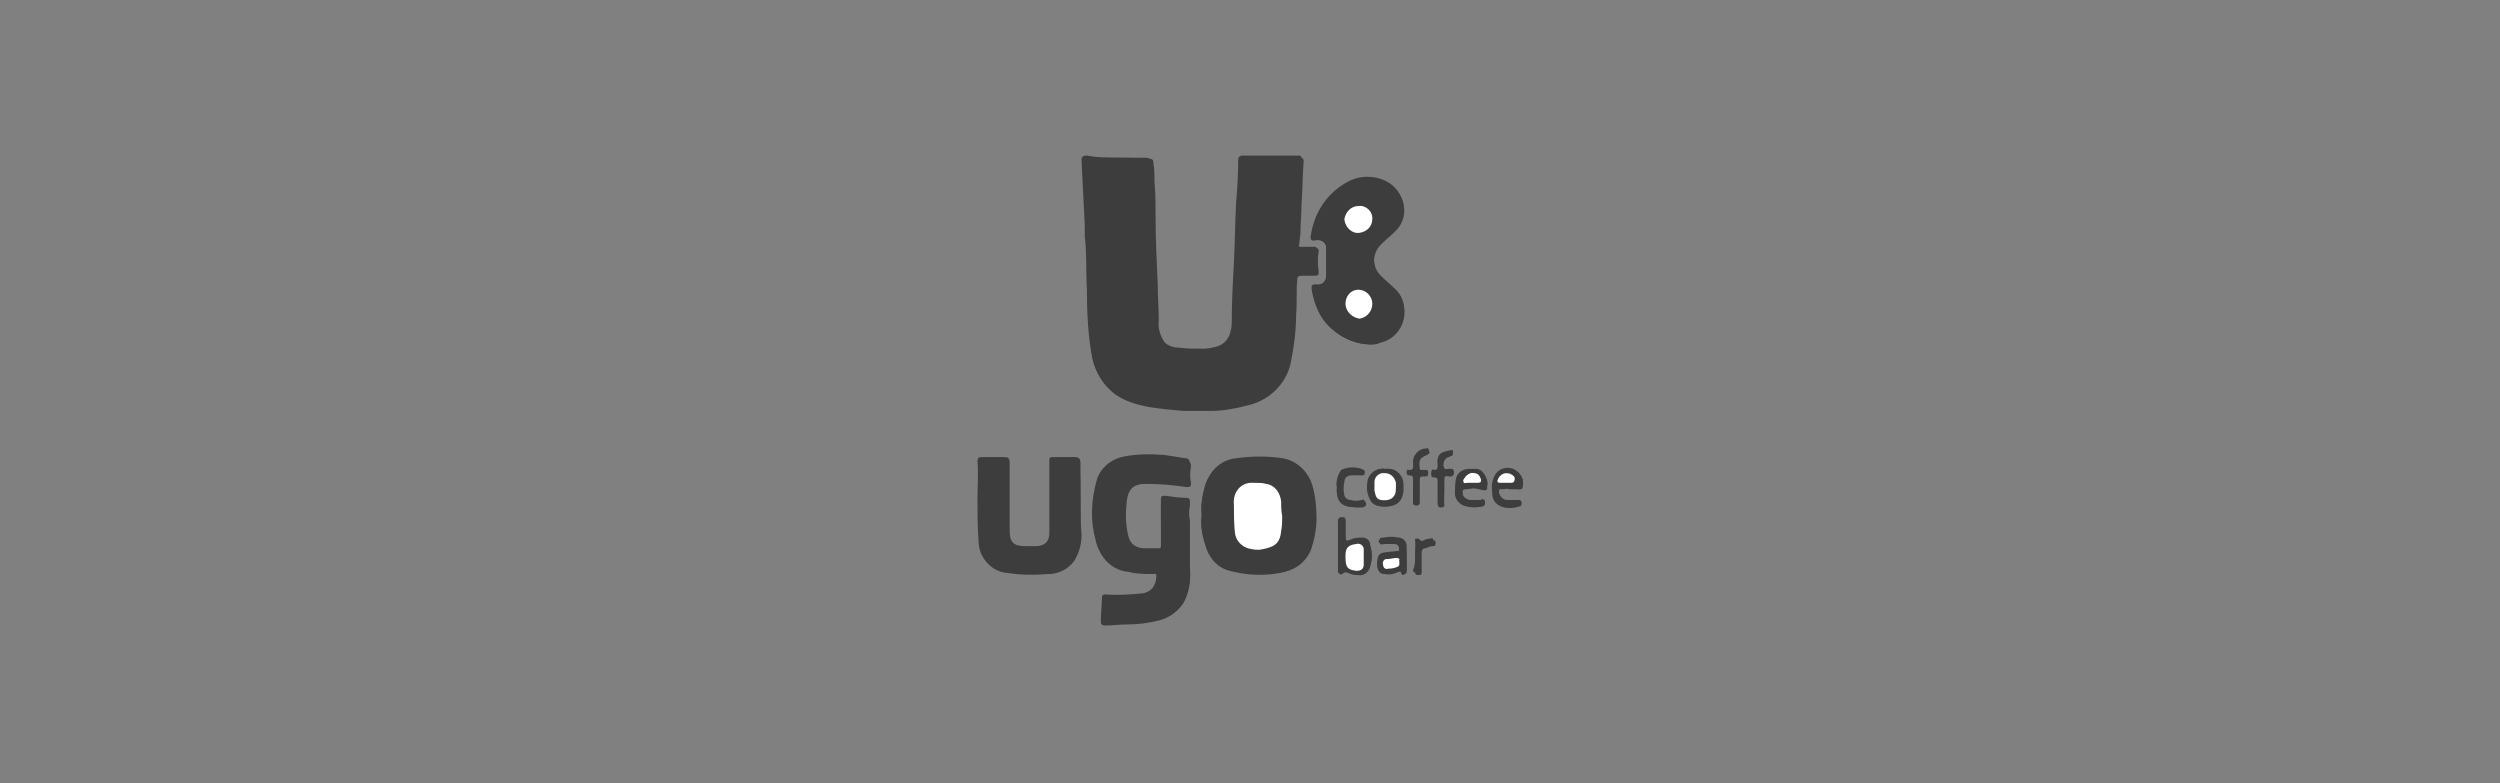 <?xml version="1.0" encoding="utf-8"?>
<!-- Generator: Adobe Illustrator 22.1.0, SVG Export Plug-In . SVG Version: 6.00 Build 0)  -->
<svg version="1.1" id="Layer_1" xmlns="http://www.w3.org/2000/svg" xmlns:xlink="http://www.w3.org/1999/xlink" x="0px" y="0px"
	 viewBox="0 0 233 73" style="enable-background:new 0 0 233 73;" xml:space="preserve">
<rect x="0" y="0" width="233" height="73" fill="#808080" stroke="none"/>
<style type="text/css">
	.st0{fill:#3D3D3D;}
	.st1{fill:#FFFFFF;}
</style>
<title>Asset 38</title>
<g id="Layer_2_1_">
	<g id="Layer_1-2">
		<g id="_Group_">
			<g id="_Group_2">
				<path id="_Compound_Path_" class="st0" d="M104.1,14.7L104.1,14.7c-0.9,0-1.8,0-2.6,0c-0.4,0-0.5,0.1-0.5,0.5c0.1,2,0.2,4,0.3,6
					c0,0.3,0,0.7,0,1c0.2,1.6,0.1,3.3,0.2,4.9c-0.1,2.2,0.1,4.3,0.4,6.5c0.3,1.3,1,2.4,2.1,3.2c0.9,0.6,1.9,0.9,2.9,1.1
					c1.1,0.2,2.3,0.3,3.4,0.4c0.8,0,1.7,0,2.5,0c1.1,0,2.3-0.2,3.4-0.5c2-0.4,3.7-2,4.1-4c0.3-1.5,0.5-3,0.5-4.5
					c0.1-1.1,0-2.1,0.1-3.2c0-0.3,0.1-0.4,0.4-0.4c0.4,0,0.8,0,1.2,0c0.4,0,0.4-0.1,0.4-0.4c-0.1-0.6-0.1-1.3,0-1.9
					c0-0.2-0.1-0.3-0.3-0.3c-0.4,0-0.8,0-1.2,0s-0.4-0.1-0.3-0.4c0-0.3,0.1-0.7,0.1-1c0-0.9,0.1-1.7,0.1-2.6
					c0.1-1.4,0.1-2.7,0.2-4.1c0-0.2-0.1-0.3-0.3-0.3h-5.2c-0.3,0-0.4,0.1-0.4,0.4c-0.1,1.4-0.2,2.7-0.2,4.1
					c-0.1,1.9-0.2,3.7-0.2,5.5s-0.2,3.6-0.2,5.4c0,0.3,0,0.6-0.1,0.9c-0.1,0.7-0.6,1.3-1.3,1.5c-0.4,0.1-0.9,0.2-1.3,0.2
					c-0.7,0-1.5,0-2.2-0.1c-0.6,0-1.1-0.2-1.5-0.6c-0.4-0.6-0.7-1.3-0.6-2c0-1.1-0.1-2.3-0.1-3.5c-0.1-2.1-0.2-4.3-0.2-6.4
					c0-1,0-2.1-0.1-3.1c0-0.6,0-1.2-0.1-1.8c0-0.3-0.1-0.4-0.4-0.4C105.9,14.7,105,14.7,104.1,14.7z M108.2,48.8v2
					c0,0.2,0,0.3-0.2,0.3c-0.5,0-1,0-1.5,0c-0.8-0.1-1.3-0.5-1.5-1.6c-0.1-0.9-0.2-1.8-0.1-2.8c0.1-1.3,0.7-1.7,1.8-1.8
					c1.3,0,2.5,0.1,3.8,0.3c0.4,0.1,0.4-0.1,0.4-0.4c-0.1-0.5-0.1-1,0-1.5c0-0.4-0.1-0.6-0.5-0.6c-0.6-0.1-1.2-0.2-1.9-0.3
					c-1.3-0.1-2.7-0.1-4,0.2c-1.1,0.3-2,1.1-2.3,2.2c-0.5,1.8-0.6,3.7-0.1,5.5c0.3,1.5,1.5,2.6,3,2.8c0.8,0.1,1.6,0.2,2.4,0.1
					c0.2,0,0.3,0,0.3,0.2c0,0.8-0.2,1.7-1.3,1.9c-1.1,0.1-2.3,0.2-3.4,0.1c-0.2,0-0.4,0-0.4,0.3c0,0.6,0,1.3-0.1,1.9
					c0,0.3,0.1,0.4,0.4,0.4c0.7,0,1.3,0,2-0.1c0.9,0,1.8-0.1,2.7-0.3c1.1-0.2,2-0.8,2.6-1.7c0.5-0.9,0.7-2,0.6-3
					c0-1.6,0-3.2-0.1-4.7c0-0.5,0-1,0.1-1.4c0-0.2,0-0.4-0.3-0.4c-0.7,0-1.3-0.1-2-0.2c-0.4,0-0.4,0.1-0.4,0.4
					C108.2,47.6,108.2,48.2,108.2,48.8L108.2,48.8z M127.8,32.1c0.3,0,0.7-0.1,1-0.2c1.5-0.4,2.4-2,2-3.5c-0.1-0.4-0.4-0.9-0.7-1.2
					c-0.4-0.4-0.9-0.8-1.3-1.2c-0.9-0.8-1-2.2-0.2-3.1c0.1-0.1,0.1-0.1,0.2-0.2c0.4-0.4,0.9-0.8,1.3-1.2c1.1-1.1,1-2.9-0.1-3.9
					c-0.2-0.2-0.4-0.3-0.6-0.4c-1.2-0.7-2.7-0.7-3.9,0c-1.8,1-3,2.8-3.3,4.8c-0.1,0.3,0,0.5,0.4,0.4c0.4-0.1,0.9,0.1,1,0.6
					c0,0.1,0,0.2,0,0.3c0,0.8,0,1.6,0,2.4c0.1,0.5-0.2,0.9-0.7,1c-0.1,0-0.2,0-0.2,0c-0.5,0-0.5,0-0.4,0.6c0.2,0.9,0.5,1.8,1.1,2.6
					C124.4,31.2,126.1,32.1,127.8,32.1z M112,48c-0.1,0.9,0,1.8,0.3,2.7c0.3,1.2,1.1,2.2,2.3,2.5c1.5,0.4,3.1,0.5,4.7,0.2
					c1.2-0.2,2.3-1,2.8-2.1c0.3-0.9,0.5-1.9,0.5-2.9c0.1-1.1-0.1-2.1-0.4-3.1c-0.4-1.3-1.4-2.3-2.8-2.5c-1.4-0.2-2.8-0.2-4.2,0
					c-1.2,0.2-2.3,1-2.8,2.2C112.1,45.9,111.9,46.9,112,48z M100.7,46.5c0-1.1,0-2.2,0-3.3c0-0.4-0.1-0.6-0.5-0.5c-0.4,0-1,0-1.5,0
					c-0.8,0-0.8-0.1-0.8,0.8v6.3c0,0.8-0.3,1.2-1.1,1.3C96.4,51,96,51,95.6,51c-1,0-1.5-0.4-1.5-1.5c0-2.1,0-4.2,0-6.4
					c0-0.3-0.1-0.5-0.4-0.4c-0.7,0-1.4,0-2.1,0c-0.3,0-0.4,0.1-0.4,0.4c0.1,1.2,0,2.4,0,3.6s0,2.6,0.1,3.8c0,1.5,1.1,2.8,2.6,2.9
					c1.3,0.2,2.5,0.2,3.8,0.1c0.9,0,1.8-0.4,2.4-1.2c0.5-0.8,0.7-1.6,0.7-2.5C100.7,48.7,100.7,47.6,100.7,46.5z M125.4,49.4
					c0-0.3,0-0.6,0-0.9s-0.1-0.3-0.4-0.3c-0.2,0-0.3,0.2-0.3,0.4c0,1.5,0,3,0,4.5c0,0.3,0.2,0.4,0.4,0.3c0.3-0.3,0.6-0.1,0.8,0
					c0.2,0.1,0.4,0.1,0.7,0.1c0.5,0.1,1-0.3,1.1-0.8c0.2-0.6,0.2-1.2,0-1.9c0-0.4-0.3-0.7-0.7-0.7c-0.3,0-0.6,0-0.9,0.1
					c-0.7,0.3-0.7,0.3-0.7-0.5L125.4,49.4z M131.1,52.1L131.1,52.1c0-0.4,0-0.8,0-1.2c0-0.4-0.3-0.8-0.8-0.8c-0.4-0.1-0.8-0.1-1.3,0
					c-0.2,0-0.5,0-0.4,0.3s0.2,0.3,0.5,0.2c0.3,0,0.6,0,0.9,0c0.3,0,0.4,0.3,0.4,0.6c0,0.3-0.3,0.2-0.4,0.2c-0.2,0-0.6,0-0.9,0.1
					c-0.4,0-0.7,0.2-0.7,0.6c-0.1,0.6,0,1.4,0.7,1.4c0.4,0,0.9-0.1,1.2-0.2c0.1-0.1,0.2-0.2,0.3,0.1s0.2,0.2,0.3,0.1
					c0.1,0,0.2-0.2,0.2-0.3L131.1,52.1z M137.4,45.5h0.8c0.1,0,0.2,0,0.3-0.1c0.2-0.7-0.1-1.5-0.8-1.7c-0.1,0-0.1,0-0.2,0
					c-0.2,0-0.4,0-0.6,0c-0.6,0-1.1,0.4-1.2,0.9c-0.1,0.5-0.1,1-0.1,1.4c0,0.6,0.5,1.1,1.1,1.2c0.4,0.1,0.9,0.1,1.4,0
					c0.2,0,0.3-0.1,0.3-0.4s-0.2-0.3-0.4-0.2c-0.3,0.1-0.6,0.1-0.9,0.1c-0.4,0-0.8-0.2-0.8-0.7c0,0,0,0,0,0c0-0.2,0-0.4,0.3-0.4
					C136.9,45.6,137.2,45.5,137.4,45.5L137.4,45.5z M129.1,43.7c-0.7-0.1-1.3,0.3-1.5,0.9c-0.1,0.4-0.2,0.7-0.1,1.1
					c0.1,0.9,0.4,1.5,1.4,1.5c1.6,0.1,2-0.8,1.9-2.1c0-0.7-0.6-1.4-1.3-1.4C129.3,43.7,129.2,43.7,129.1,43.7z M140.7,45.6h0.9
					c0.1,0,0.2,0,0.3-0.2c0.2-0.7-0.2-1.4-0.9-1.7c-0.7-0.3-1.6,0.1-1.8,0.9c0,0,0,0,0,0.1c-0.1,0.5-0.1,0.9-0.1,1.4
					c0,0.5,0.3,0.9,0.8,1.1c0.5,0.2,1.1,0.2,1.7,0c0.2,0,0.2-0.2,0.2-0.3s-0.1-0.2-0.3-0.2c-0.3,0-0.7,0-1,0c-0.4,0-0.7-0.3-0.8-0.7
					c0-0.3,0-0.5,0.3-0.4C140.3,45.6,140.4,45.5,140.7,45.6L140.7,45.6z M134.6,45.8c0-0.3,0-0.7,0-1c0-0.3,0-0.5,0.4-0.4
					c0.2,0,0.4,0.1,0.5-0.3c0-0.3-0.2-0.3-0.5-0.3c-0.2,0-0.3,0.1-0.4-0.1c-0.2-0.4,0-1,0.4-1.1c0.1,0,0.1,0,0.2-0.1
					c0.2,0,0.2-0.1,0.2-0.2c0-0.5-0.2-0.3-0.4-0.2c-0.9,0.2-1.1,0.4-1,1.2c0,0.1,0,0.2,0,0.4c0,0.1,0,0.3-0.3,0.3s-0.3,0-0.3,0.2
					c0,0.2,0,0.3,0.3,0.3s0.3,0.2,0.3,0.4c0,0.7,0,1.4,0,2.1c0,0.2,0.1,0.3,0.3,0.3c0.2,0,0.4-0.1,0.3-0.3S134.6,46.1,134.6,45.8
					L134.6,45.8z M124.6,45.4c-0.1,1.4,0.5,2,1.9,1.8c0.1,0,0.2,0,0.3,0c0.1,0,0.2,0,0.3-0.1c0.2-0.1,0.1-0.2,0.1-0.4
					c-0.1-0.1-0.1-0.2-0.3-0.1c-0.3,0.1-0.7,0.1-1,0c-0.3,0-0.6-0.2-0.7-0.5c-0.1-0.4-0.1-0.9,0-1.3c0.1-0.4,0.4-0.6,0.7-0.6h0.9
					c0.1,0,0.2,0,0.2-0.2s0.1-0.2-0.1-0.3c-0.6-0.2-1.3-0.2-1.9,0.1C124.7,44.2,124.5,44.8,124.6,45.4L124.6,45.4z M131.7,45.7v1.1
					c0,0.2,0,0.3,0.3,0.3s0.3-0.1,0.3-0.3c0-0.6,0-1.2,0-1.9c0-0.6,0-0.6,0.6-0.6c0.2,0,0.2-0.1,0.2-0.3s-0.1-0.2-0.2-0.2h-0.4
					c-0.1,0-0.2,0-0.2-0.2c-0.1-0.8,0-1,0.7-1.3c0.2-0.1,0.2-0.1,0.2-0.3c-0.1-0.2-0.1-0.3-0.3-0.2c-0.7,0-1.2,0.6-1.1,1.3
					c0,0,0,0,0,0.1c0,0.1,0,0.2,0,0.3s0,0.3-0.3,0.3c-0.3,0-0.3,0-0.3,0.2c0,0.2,0.1,0.3,0.3,0.3c0.2,0,0.3,0.1,0.3,0.3
					C131.7,45,131.7,45.3,131.7,45.7L131.7,45.7z M131.9,51.9c0,0.5,0,0.9,0,1.4c0,0.2,0,0.3,0.3,0.3s0.3-0.1,0.3-0.3
					c0-0.6,0-1.2,0-1.8c0-0.2,0.1-0.4,0.3-0.4s0.4-0.2,0.7-0.2s0.3-0.1,0.3-0.3c0-0.2-0.1-0.3-0.3-0.2c-0.2,0.1-0.4,0.1-0.7,0.2
					c-0.1,0.1-0.3,0.2-0.3-0.1c-0.1-0.3-0.2-0.1-0.3-0.1c-0.1,0-0.1,0.2-0.1,0.3C131.9,51,131.9,51.4,131.9,51.9L131.9,51.9z"/>
				<path id="_Path_" class="st0" d="M104.1,14.7c0.9,0,1.8,0,2.7,0c0.3,0,0.4,0.1,0.5,0.4c0,0.6,0,1.2,0.1,1.8
					c0.1,1,0.1,2.1,0.1,3.1c0.1,2.1,0.2,4.3,0.2,6.4c0,1.1,0.1,2.3,0.1,3.4c0,0.7,0.2,1.4,0.6,2c0.4,0.4,0.9,0.6,1.5,0.6
					c0.7,0.1,1.5,0.1,2.2,0.1c0.5,0,0.9-0.1,1.3-0.2c0.7-0.2,1.2-0.8,1.3-1.5c0.1-0.3,0.1-0.6,0.1-0.9c0-1.8,0.1-3.6,0.2-5.4
					s0.1-3.7,0.2-5.5c0.1-1.3,0.2-2.7,0.2-4.1c0-0.2,0.1-0.4,0.4-0.4h5.2c0.2,0,0.3,0,0.3,0.3c-0.1,1.4-0.2,2.7-0.2,4.1
					c0,0.9-0.1,1.8-0.1,2.6c0,0.4,0,0.7-0.1,1.1c0,0.2,0,0.4,0.3,0.4s0.8,0,1.2,0c0.2,0,0.4,0,0.3,0.3c-0.1,0.6-0.1,1.3,0,1.9
					c0,0.3-0.1,0.4-0.4,0.4c-0.3,0-0.8,0-1.2,0c-0.3,0-0.3,0.1-0.4,0.4c-0.1,1.1,0,2.1-0.1,3.2c0,1.5-0.1,3-0.4,4.5
					c-0.5,2-2.1,3.6-4.1,4c-1.1,0.3-2.3,0.4-3.4,0.4c-0.8,0-1.7,0-2.5,0c-1.1,0-2.3-0.2-3.4-0.4c-1-0.2-2-0.5-2.9-1.1
					c-1.1-0.8-1.8-1.9-2.1-3.2c-0.4-2.1-0.5-4.3-0.5-6.5c-0.1-1.6,0-3.2-0.2-4.9c0-0.3,0-0.7,0-1c-0.1-2-0.2-4-0.3-6
					c0-0.4,0.1-0.5,0.5-0.5C102.4,14.7,103.3,14.7,104.1,14.7L104.1,14.7z"/>
				<path id="_Path_2" class="st0" d="M108.2,48.8c0-0.6,0-1.3,0-1.9c0-0.3,0-0.4,0.4-0.4c0.7,0,1.3,0.2,2,0.2
					c0.3,0,0.3,0.2,0.3,0.4c-0.1,0.5-0.1,1,0,1.4c0,1.6,0,3.2,0,4.7c0.1,1-0.1,2.1-0.6,3c-0.6,0.9-1.5,1.5-2.6,1.7
					c-0.9,0.2-1.8,0.3-2.7,0.3c-0.7,0-1.3,0.1-2,0.1c-0.3,0-0.4-0.1-0.4-0.4c0-0.6,0.1-1.3,0.1-1.9c0-0.3,0.2-0.3,0.4-0.3
					c1.1,0.1,2.3,0,3.4-0.1c1.1-0.2,1.3-1.1,1.3-1.9c0-0.3-0.2-0.2-0.3-0.2c-0.8,0-1.6,0-2.3-0.2c-1.5-0.1-2.7-1.3-3-2.8
					c-0.4-1.8-0.4-3.7,0.1-5.5c0.3-1.1,1.2-2,2.3-2.2c1.3-0.3,2.7-0.4,4-0.2c0.6,0,1.2,0.2,1.9,0.3c0.4,0.1,0.5,0.2,0.5,0.6
					c-0.1,0.5-0.1,1,0,1.5c0,0.3,0,0.4-0.4,0.4c-1.3-0.2-2.5-0.3-3.8-0.3c-1.1,0-1.7,0.4-1.8,1.8c-0.1,0.9-0.1,1.8,0.1,2.8
					c0.2,1.1,0.7,1.4,1.5,1.6c0.5,0,1,0,1.5,0c0.2,0,0.2-0.2,0.2-0.3V48.8z"/>
				<path id="_Compound_Path_2" class="st0" d="M127.8,32.1c-1.8,0-3.4-0.9-4.4-2.4c-0.5-0.8-0.9-1.7-1.1-2.6
					c-0.1-0.5-0.1-0.6,0.4-0.6c0.5,0.1,0.9-0.3,0.9-0.8c0-0.1,0-0.2,0-0.2c0-0.8,0-1.6,0-2.4c0-0.5-0.3-0.9-0.8-0.9
					c-0.1,0-0.2,0-0.3,0c-0.4,0.1-0.4,0-0.3-0.4c0.3-2,1.5-3.8,3.3-4.8c1.2-0.7,2.7-0.7,3.9,0c1.3,0.8,1.8,2.5,1.1,3.8
					c-0.1,0.2-0.2,0.4-0.4,0.5c-0.4,0.4-0.9,0.8-1.3,1.2c-0.9,0.8-1,2.2-0.2,3.1c0.1,0.1,0.1,0.1,0.2,0.2c0.4,0.4,0.9,0.8,1.3,1.2
					c1.1,1.1,1,2.9-0.1,4c-0.3,0.3-0.7,0.5-1.2,0.7C128.5,32.1,128.2,32.1,127.8,32.1z M125.4,28.3c0,0.7,0.6,1.3,1.3,1.3
					c0,0,0,0,0,0c0.7-0.1,1.2-0.7,1.2-1.4c0-0.7-0.6-1.3-1.3-1.3C126,27,125.4,27.6,125.4,28.3C125.4,28.3,125.4,28.3,125.4,28.3z
					 M126.6,19.2c-0.7,0-1.2,0.5-1.3,1.2c0,0,0,0,0,0.1c0,0.7,0.5,1.3,1.3,1.3c0,0,0.1,0,0.1,0c0.7-0.1,1.2-0.6,1.2-1.3
					c0-0.7-0.5-1.2-1.2-1.3C126.7,19.2,126.7,19.2,126.6,19.2z"/>
				<path id="_Compound_Path_3" class="st0" d="M112,48c-0.1-1.1,0.1-2.1,0.5-3.2c0.5-1.2,1.5-2,2.8-2.1c1.4-0.2,2.8-0.2,4.2,0
					c1.3,0.2,2.4,1.2,2.8,2.5c0.3,1,0.4,2.1,0.4,3.1c0,1-0.2,2-0.5,2.9c-0.5,1.2-1.5,2-2.8,2.1c-1.6,0.3-3.2,0.2-4.7-0.2
					c-1.2-0.4-2-1.3-2.3-2.5C112,49.8,111.9,48.9,112,48z M119.5,48.1c0-0.5,0-1-0.1-1.4c0-0.8-0.6-1.4-1.4-1.6
					c-0.4-0.1-0.8-0.1-1.1-0.1c-1-0.1-1.8,0.7-1.9,1.6c0,0.1,0,0.2,0,0.4c0,0.9,0,1.8,0.1,2.7c0.1,0.7,0.6,1.3,1.2,1.4
					c0.4,0.1,0.9,0.1,1.3,0.1c1.1-0.1,1.6-0.5,1.8-1.7C119.4,49,119.4,48.5,119.5,48.1z"/>
				<path id="_Path_3" class="st0" d="M100.7,46.5c0,1.1,0,2.2,0,3.2c0.1,0.9-0.2,1.8-0.7,2.5c-0.6,0.7-1.5,1.1-2.4,1.2
					c-1.3,0.2-2.5,0.1-3.8-0.1c-1.5-0.1-2.6-1.4-2.6-2.9c-0.1-1.3-0.1-2.6-0.1-3.8c0-1.3,0.1-2.4,0-3.6c0-0.3,0.1-0.4,0.4-0.4
					c0.7,0,1.4,0,2.1,0c0.4,0,0.4,0.1,0.4,0.4c0,2.1,0,4.3,0,6.4c0,1.1,0.5,1.5,1.5,1.5c0.4,0,0.8,0,1.2,0c0.8-0.1,1.1-0.5,1.1-1.3
					v-6.2c0-0.9-0.1-0.8,0.8-0.8c0.5,0,1,0,1.5,0s0.5,0.1,0.5,0.5C100.7,44.3,100.7,45.4,100.7,46.5z"/>
				<path id="_Compound_Path_4" class="st0" d="M125.4,49.4v0.4c0,0.7,0,0.7,0.7,0.5c0.3-0.1,0.6-0.1,0.9-0.1c0.4,0,0.7,0.3,0.7,0.7
					c0.2,0.6,0.2,1.2,0,1.9c-0.1,0.5-0.6,0.9-1.1,0.8c-0.2,0-0.4,0-0.7-0.1c-0.3-0.1-0.5-0.3-0.8,0c-0.1,0.1-0.4,0-0.4-0.3
					c0-1.5,0-3,0-4.5c0-0.2-0.1-0.4,0.3-0.4s0.4,0.1,0.4,0.3S125.4,49.1,125.4,49.4z M125.4,51.9c0,1,0.2,1.2,1.1,1.2
					c0.4,0,0.6-0.2,0.7-0.6c0-0.4,0-0.8,0-1.2c0-0.3-0.3-0.6-0.6-0.6c-0.1,0-0.1,0-0.2,0c-0.8,0.1-1,0.4-1,1.1L125.4,51.9z"/>
				<path id="_Compound_Path_5" class="st0" d="M131.1,52.1v1.1c0,0.1,0,0.3-0.2,0.3c-0.1,0-0.3,0.1-0.3-0.1s-0.2-0.1-0.3-0.1
					c-0.4,0.2-0.8,0.3-1.2,0.2c-0.8,0-0.8-0.8-0.7-1.4c0.1-0.3,0.4-0.6,0.7-0.6c0.3,0,0.6,0,0.9-0.1s0.4,0.1,0.4-0.2
					s-0.1-0.5-0.5-0.5c-0.3,0-0.6,0-0.9,0c-0.3,0.1-0.4,0-0.5-0.2s0.2-0.2,0.4-0.3c0.4-0.1,0.8-0.1,1.3,0c0.4,0,0.8,0.4,0.8,0.8
					C131.1,51.4,131.1,51.8,131.1,52.1L131.1,52.1z M129.5,53c0.3,0,0.6-0.1,0.9-0.3c0.3-0.1,0.1-0.4,0.1-0.6s-0.1-0.2-0.2-0.2
					c-0.3,0-0.6,0-0.9,0.1c-0.2,0-0.4,0.2-0.4,0.4c0,0,0,0.1,0,0.1C129,52.9,129.1,53.1,129.5,53L129.5,53z"/>
				<path id="_Compound_Path_6" class="st0" d="M137.4,45.5c-0.3,0-0.5,0-0.8,0c-0.3,0-0.4,0.1-0.3,0.4c0,0.4,0.4,0.7,0.8,0.7
					c0,0,0,0,0,0c0.3,0,0.6,0,0.9,0c0.2-0.1,0.3,0,0.4,0.2c0,0.2,0,0.3-0.3,0.4c-0.4,0.1-0.9,0.1-1.3,0c-0.6-0.1-1-0.6-1.1-1.1
					c-0.1-0.5,0-1,0.1-1.4c0.1-0.6,0.6-0.9,1.2-0.9c0.2,0,0.4,0,0.6,0c0.7,0.2,1.2,0.9,1,1.6c0,0.1,0,0.1,0,0.2
					c-0.1,0.1-0.2,0.1-0.3,0.1L137.4,45.5z M137.1,45c0.1,0,0.3,0,0.4,0s0.4-0.1,0.3-0.4c-0.1-0.3-0.3-0.5-0.6-0.5
					c-0.3-0.1-0.6,0.1-0.8,0.3c-0.1,0.1-0.2,0.3-0.2,0.5c0.1,0.2,0.3,0.1,0.4,0.1L137.1,45z"/>
				<path id="_Compound_Path_7" class="st0" d="M129.1,43.7c0.7-0.1,1.4,0.4,1.6,1.1c0,0.1,0,0.2,0,0.3c0.1,1.3-0.3,2.2-1.9,2.1
					c-1-0.1-1.2-0.6-1.4-1.5c0-0.4,0-0.8,0.1-1.1C127.8,43.9,128.5,43.6,129.1,43.7z M130.1,45.5c0-0.1,0-0.2,0-0.4
					c-0.1-0.5-0.5-0.9-1-0.9c-0.5,0-1,0.3-1,0.8c0,0,0,0,0,0c0,0.3,0,0.5,0,0.8c0.1,0.4,0.1,0.8,0.6,0.9c0.7,0.1,1.1,0,1.3-0.5
					C130.1,45.9,130.2,45.7,130.1,45.5L130.1,45.5z"/>
				<path id="_Compound_Path_8" class="st0" d="M140.7,45.5c-0.2,0-0.5,0-0.7,0s-0.4,0.1-0.3,0.4c0.1,0.4,0.4,0.7,0.8,0.7
					c0.3,0,0.7,0,1,0c0.1,0,0.3,0,0.3,0.2c0,0.2,0,0.3-0.2,0.3c-0.5,0.2-1.1,0.2-1.7,0c-0.5-0.2-0.8-0.6-0.8-1.1
					c-0.1-0.5-0.1-1,0.1-1.4c0.3-0.7,1.1-1.1,1.8-0.9c0,0,0,0,0,0c0.7,0.3,1.1,1,0.9,1.7c0,0.2-0.1,0.2-0.3,0.2L140.7,45.5
					L140.7,45.5z M140.4,44.1c-0.4,0-0.7,0.3-0.8,0.6c-0.1,0.2,0,0.3,0.2,0.3h1c0.1,0,0.3,0.1,0.3-0.1c0.1-0.1,0.1-0.3,0-0.5
					C141,44.2,140.7,44.1,140.4,44.1z"/>
				<path id="_Path_4" class="st0" d="M134.6,45.7c0,0.4,0,0.7,0,1.1s-0.1,0.3-0.3,0.3c-0.2,0-0.3-0.1-0.3-0.3c0-0.7,0-1.4,0-2.1
					c0-0.2,0-0.4-0.3-0.4c-0.3,0-0.3-0.1-0.3-0.3s0.1-0.3,0.3-0.2c0.2,0,0.3-0.1,0.3-0.3c0-0.2,0-0.2,0-0.4c0-0.8,0.2-0.9,1-1.1
					c0.2,0,0.5-0.2,0.4,0.2c0,0.1,0,0.2-0.2,0.2c-0.5,0.1-0.8,0.5-0.7,1c0,0.1,0,0.1,0.1,0.2c0.1,0.2,0.2,0.1,0.4,0.1
					s0.5-0.1,0.5,0.3c0,0.4-0.3,0.3-0.5,0.3c-0.4-0.1-0.4,0.1-0.4,0.4C134.6,45,134.6,45.4,134.6,45.7z"/>
				<path id="_Path_5" class="st0" d="M124.6,45.4c-0.1-0.6,0.1-1.2,0.6-1.5c0.6-0.3,1.3-0.3,1.9-0.1c0.1,0,0.1,0.2,0.1,0.3
					c0,0.1-0.1,0.2-0.2,0.2H126c-0.4,0-0.7,0.2-0.7,0.6c-0.1,0.4-0.1,0.9,0,1.3c0.1,0.3,0.3,0.5,0.7,0.5c0.3,0,0.7,0,1,0
					c0.1,0,0.2,0,0.3,0.1c0,0.1,0.1,0.3-0.1,0.4c-0.1,0.1-0.2,0.1-0.3,0.1c-0.1,0-0.2,0-0.3,0C125.1,47.3,124.5,46.7,124.6,45.4z"/>
				<path id="_Path_6" class="st0" d="M131.7,45.7c0-0.4,0-0.7,0-1.1c0-0.2-0.1-0.3-0.3-0.3s-0.3,0-0.3-0.3c0-0.3,0.1-0.2,0.3-0.2
					c0.2,0,0.3-0.1,0.3-0.3c0-0.2,0-0.2,0-0.3c-0.1-0.7,0.4-1.2,1.1-1.3c0,0,0,0,0.1,0c0.2,0,0.3,0.1,0.3,0.2c0.1,0.1,0,0.2-0.2,0.3
					c-0.7,0.3-0.8,0.5-0.7,1.3c0,0.1,0.1,0.2,0.2,0.2h0.4c0.2,0,0.2,0,0.2,0.2c0,0.2,0,0.3-0.2,0.3c-0.6,0-0.6,0-0.6,0.6
					s0,1.2,0,1.8c0,0.2-0.1,0.3-0.3,0.3s-0.3-0.1-0.3-0.3L131.7,45.7z"/>
				<path id="_Path_7" class="st0" d="M131.9,51.8c0-0.4,0-0.9,0-1.3c0-0.1-0.1-0.3,0.1-0.3s0.3,0,0.3,0.1c0,0.1,0.2,0.2,0.3,0.1
					c0.2-0.1,0.4-0.2,0.7-0.2c0.2-0.1,0.3,0,0.3,0.2c0,0.2,0,0.3-0.3,0.3s-0.5,0.2-0.7,0.2s-0.3,0.2-0.3,0.4c0,0.6,0,1.2,0,1.8
					c0,0.2,0,0.4-0.3,0.3s-0.3-0.1-0.3-0.3C131.9,52.7,131.9,52.3,131.9,51.8z"/>
				<path id="_Path_8" class="st1" d="M125.4,28.3c0-0.7,0.5-1.3,1.2-1.3c0,0,0,0,0,0c0.7,0,1.3,0.6,1.3,1.3c0,0.7-0.5,1.3-1.2,1.4
					C126,29.6,125.4,29,125.4,28.3C125.4,28.3,125.4,28.3,125.4,28.3z"/>
				<path id="_Path_9" class="st1" d="M126.6,19.2c0.7-0.1,1.3,0.5,1.3,1.1c0,0,0,0.1,0,0.1c0,0.7-0.5,1.2-1.2,1.3
					c-0.7,0.1-1.3-0.5-1.4-1.2c0,0,0-0.1,0-0.1C125.4,19.8,125.9,19.2,126.6,19.2C126.6,19.2,126.6,19.2,126.6,19.2z"/>
				<path id="_Path_10" class="st1" d="M119.5,48.1c0,0.5,0,0.9-0.1,1.4c-0.1,1.2-0.7,1.5-1.8,1.7c-0.4,0.1-0.9,0-1.3-0.1
					c-0.6-0.2-1.1-0.7-1.2-1.4c-0.1-0.9-0.1-1.8-0.1-2.7c-0.1-1,0.5-1.9,1.5-2c0.1,0,0.2,0,0.4,0c0.4,0,0.8,0,1.1,0.1
					c0.8,0.1,1.3,0.8,1.4,1.6C119.4,47.1,119.4,47.6,119.5,48.1z"/>
				<path id="_Path_11" class="st1" d="M125.4,51.9v-0.1c0-0.7,0.2-1,1-1.1c0.3-0.1,0.7,0.1,0.7,0.5c0,0.1,0,0.1,0,0.2
					c0,0.4,0,0.8,0,1.2s-0.2,0.6-0.7,0.6C125.6,53.1,125.4,52.9,125.4,51.9z"/>
				<path id="_Path_12" class="st1" d="M129.4,53c-0.3,0.1-0.5-0.1-0.5-0.4c-0.1-0.2,0.1-0.5,0.3-0.5c0,0,0.1,0,0.1,0
					c0.3,0,0.6-0.1,0.9-0.1c0.1,0,0.3,0.1,0.2,0.2c0,0.1,0.1,0.5-0.1,0.6C130.1,52.9,129.8,53,129.4,53z"/>
				<path id="_Path_13" class="st1" d="M137.1,45h-0.3c-0.2,0-0.4,0.1-0.4-0.1c-0.1-0.2,0.1-0.3,0.2-0.5c0.2-0.2,0.5-0.4,0.8-0.3
					c0.3,0,0.5,0.2,0.6,0.5c0.1,0.3,0,0.4-0.3,0.4S137.2,45,137.1,45z"/>
				<path id="_Path_14" class="st1" d="M130.1,45.4c0,0.2,0,0.5-0.1,0.7c-0.2,0.4-0.6,0.6-1.3,0.5c-0.5-0.1-0.5-0.5-0.6-0.9
					c0-0.3,0-0.5,0-0.8c0-0.5,0.5-0.9,1-0.8c0,0,0,0,0,0c0.5,0,0.9,0.4,1,0.9C130.1,45.2,130.1,45.3,130.1,45.4z"/>
				<path id="_Path_15" class="st1" d="M140.4,44.1c0.3,0,0.5,0.1,0.7,0.3c0.1,0.1,0.1,0.3,0,0.5c-0.1,0.1-0.2,0.1-0.3,0.1h-1
					c-0.2,0-0.3-0.1-0.2-0.3C139.7,44.4,140,44.1,140.4,44.1z"/>
			</g>
		</g>
	</g>
</g>
</svg>
